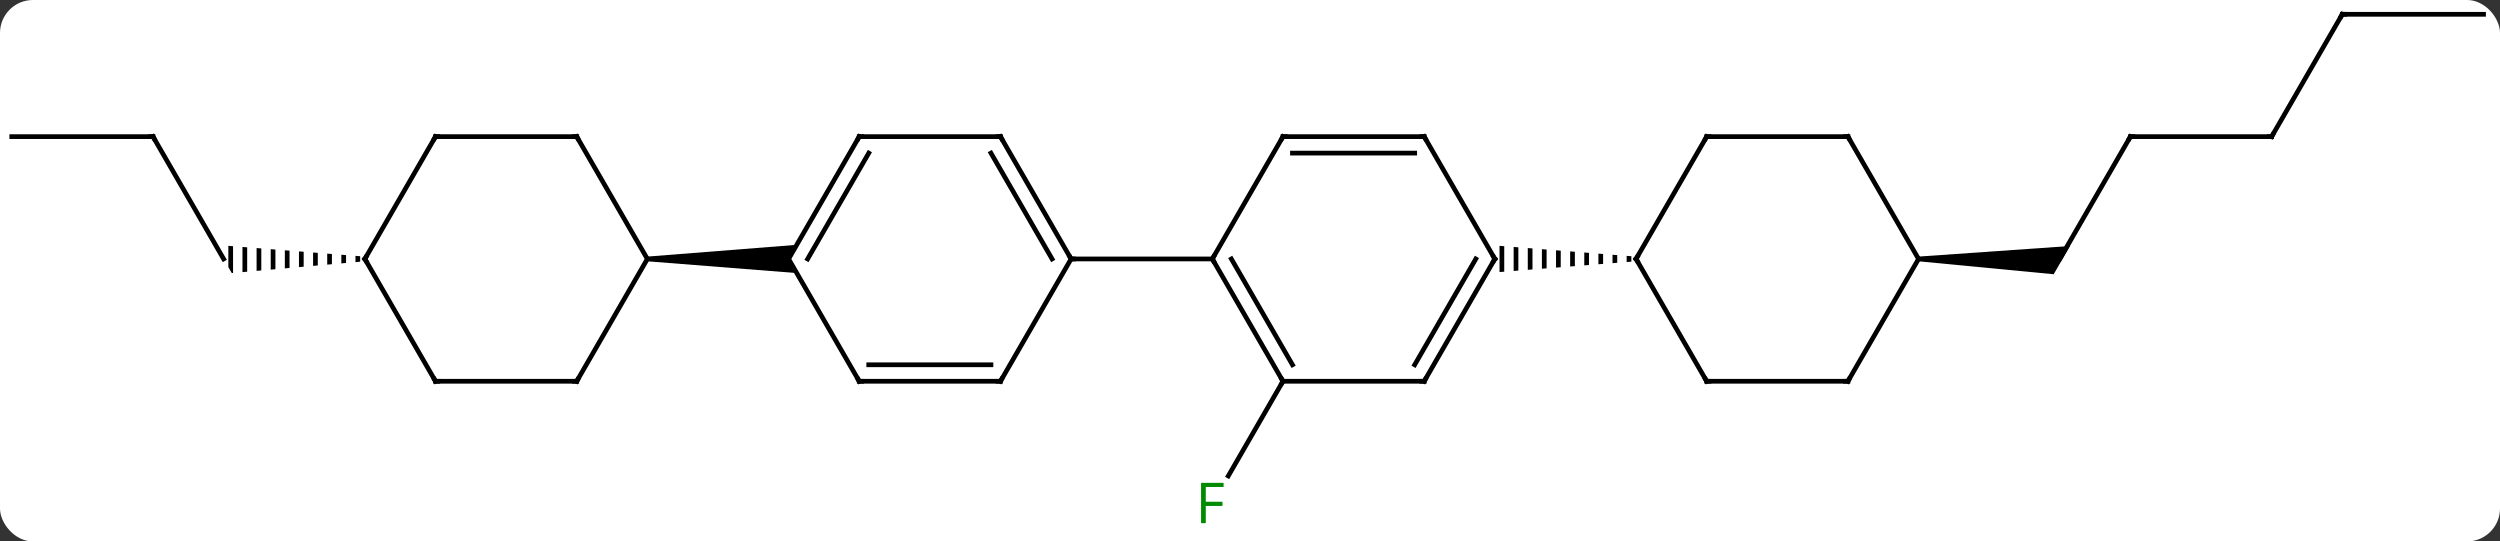 <svg width="531" viewBox="0 0 531 115" style="fill-opacity:1; color-rendering:auto; color-interpolation:auto; text-rendering:auto; stroke:black; stroke-linecap:square; stroke-miterlimit:10; shape-rendering:auto; stroke-opacity:1; fill:black; stroke-dasharray:none; font-weight:normal; stroke-width:1; font-family:'Open Sans'; font-style:normal; stroke-linejoin:miter; font-size:12; stroke-dashoffset:0; image-rendering:auto;" height="115" class="cas-substance-image" xmlns:xlink="http://www.w3.org/1999/xlink" xmlns="http://www.w3.org/2000/svg"><rect x="0" y="0" width="531" height="115" fill="#333333" stroke="none"/><svg class="cas-substance-single-component"><rect y="0" x="0" width="531" stroke="none" ry="7" rx="7" height="115" fill="white" class="cas-substance-group"/><svg y="0" x="0" width="531" viewBox="0 0 531 115" style="fill:black;" height="115" class="cas-substance-single-component-image"><svg><g><g transform="translate(265,55)" style="text-rendering:geometricPrecision; color-rendering:optimizeQuality; color-interpolation:linearRGB; stroke-linecap:butt; image-rendering:optimizeQuality;"><line y2="25.98" y1="46.09" x2="7.5" x1="-4.109" style="fill:none;"/><line y2="-25.98" y1="0" x2="187.5" x1="172.5" style="fill:none;"/><path style="stroke:none;" d="M142.5 0.5 L142.5 -0.5 L174.665 -2.75 L171.201 3.25 Z"/><line y2="-25.98" y1="-25.98" x2="217.5" x1="187.5" style="fill:none;"/><line y2="-51.963" y1="-25.98" x2="232.5" x1="217.5" style="fill:none;"/><line y2="-51.963" y1="-51.963" x2="262.5" x1="232.5" style="fill:none;"/><line y2="-25.98" y1="0" x2="-232.5" x1="-217.5" style="fill:none;"/><path style="stroke:none;" d="M-189.5 -0.658 L-189.5 0.677 L-188.5 0.588 L-188.5 -0.579 L-189.5 -0.658 ZM-192.5 -0.894 L-192.5 0.942 L-191.5 0.854 L-191.5 -0.815 L-192.5 -0.894 ZM-195.5 -1.13 L-195.5 1.208 L-194.5 1.119 L-194.5 -1.052 L-195.5 -1.13 ZM-198.5 -1.367 L-198.5 1.473 L-197.5 1.384 L-197.5 -1.288 L-198.5 -1.367 ZM-201.5 -1.603 L-201.5 1.738 L-200.5 1.65 L-200.5 -1.524 L-201.5 -1.603 ZM-204.5 -1.839 L-204.5 2.003 L-203.5 1.915 L-203.5 -1.761 L-204.5 -1.839 ZM-207.5 -2.076 L-207.5 2.269 L-206.5 2.18 L-206.5 -1.997 L-207.5 -2.076 ZM-210.5 -2.312 L-210.5 2.534 L-209.5 2.446 L-209.5 -2.233 L-210.5 -2.312 ZM-213.5 -2.548 L-213.5 2.799 L-212.5 2.711 L-212.5 -2.47 L-213.5 -2.548 ZM-216.5 -2.785 L-216.5 1.732 L-215.768 3 L-215.5 2.976 L-215.5 -2.706 L-216.5 -2.785 Z"/><line y2="-25.98" y1="-25.98" x2="-262.5" x1="-232.5" style="fill:none;"/><line y2="25.98" y1="0" x2="7.5" x1="-7.5" style="fill:none;"/><line y2="22.48" y1="-0" x2="9.521" x1="-3.458" style="fill:none;"/><line y2="-25.98" y1="0" x2="7.5" x1="-7.5" style="fill:none;"/><line y2="0" y1="0" x2="-37.5" x1="-7.5" style="fill:none;"/><line y2="25.98" y1="25.98" x2="37.5" x1="7.5" style="fill:none;"/><line y2="-25.98" y1="-25.98" x2="37.5" x1="7.5" style="fill:none;"/><line y2="-22.48" y1="-22.48" x2="35.479" x1="9.521" style="fill:none;"/><line y2="0" y1="25.98" x2="52.5" x1="37.5" style="fill:none;"/><line y2="-0" y1="22.48" x2="48.459" x1="35.479" style="fill:none;"/><line y2="0" y1="-25.98" x2="52.5" x1="37.5" style="fill:none;"/><path style="stroke:none;" d="M80.5 -0.658 L80.5 0.658 L81.5 0.579 L81.5 -0.579 L80.5 -0.658 ZM77.5 -0.894 L77.5 0.894 L78.5 0.815 L78.5 -0.815 L77.5 -0.894 ZM74.5 -1.13 L74.5 1.13 L75.5 1.052 L75.5 -1.052 L74.5 -1.13 ZM71.5 -1.367 L71.5 1.367 L72.5 1.288 L72.5 -1.288 L71.5 -1.367 ZM68.5 -1.603 L68.5 1.603 L69.5 1.524 L69.5 -1.524 L68.5 -1.603 ZM65.5 -1.839 L65.5 1.839 L66.5 1.761 L66.5 -1.761 L65.5 -1.839 ZM62.5 -2.076 L62.5 2.076 L63.5 1.997 L63.5 -1.997 L62.5 -2.076 ZM59.5 -2.312 L59.5 2.312 L60.5 2.233 L60.5 -2.233 L59.5 -2.312 ZM56.5 -2.548 L56.5 2.548 L57.5 2.47 L57.5 -2.47 L56.5 -2.548 ZM53.5 -2.785 L53.5 2.785 L54.5 2.706 L54.5 -2.706 L53.5 -2.785 Z"/><line y2="-25.98" y1="0" x2="-52.5" x1="-37.5" style="fill:none;"/><line y2="-22.48" y1="0" x2="-54.521" x1="-41.541" style="fill:none;"/><line y2="25.98" y1="0" x2="-52.5" x1="-37.5" style="fill:none;"/><line y2="-25.98" y1="-25.98" x2="-82.5" x1="-52.5" style="fill:none;"/><line y2="25.98" y1="25.98" x2="-82.5" x1="-52.5" style="fill:none;"/><line y2="22.48" y1="22.48" x2="-80.479" x1="-54.521" style="fill:none;"/><line y2="0" y1="-25.98" x2="-97.5" x1="-82.5" style="fill:none;"/><line y2="0" y1="-22.48" x2="-93.459" x1="-80.479" style="fill:none;"/><line y2="0" y1="25.98" x2="-97.5" x1="-82.5" style="fill:none;"/><path style="stroke:none;" d="M-127.5 0.5 L-127.5 -0.5 L-95.768 -3 L-97.5 0 L-95.768 3 Z"/><line y2="25.98" y1="0" x2="97.5" x1="82.5" style="fill:none;"/><line y2="-25.98" y1="0" x2="97.5" x1="82.5" style="fill:none;"/><line y2="25.98" y1="25.98" x2="127.5" x1="97.5" style="fill:none;"/><line y2="-25.98" y1="-25.98" x2="127.5" x1="97.5" style="fill:none;"/><line y2="0" y1="25.98" x2="142.5" x1="127.5" style="fill:none;"/><line y2="0" y1="-25.98" x2="142.5" x1="127.5" style="fill:none;"/><line y2="25.98" y1="0" x2="-142.5" x1="-127.5" style="fill:none;"/><line y2="-25.98" y1="0" x2="-142.5" x1="-127.5" style="fill:none;"/><line y2="25.98" y1="25.98" x2="-172.5" x1="-142.5" style="fill:none;"/><line y2="-25.98" y1="-25.98" x2="-172.5" x1="-142.5" style="fill:none;"/><line y2="0" y1="25.98" x2="-187.5" x1="-172.5" style="fill:none;"/><line y2="0" y1="-25.98" x2="-187.5" x1="-172.5" style="fill:none;"/></g><g transform="translate(265,55)" style="fill:rgb(0,138,0); text-rendering:geometricPrecision; color-rendering:optimizeQuality; image-rendering:optimizeQuality; font-family:'Open Sans'; stroke:rgb(0,138,0); color-interpolation:linearRGB;"><path style="stroke:none;" d="M-8.891 56.119 L-9.891 56.119 L-9.891 47.557 L-5.109 47.557 L-5.109 48.432 L-8.891 48.432 L-8.891 51.572 L-5.344 51.572 L-5.344 52.463 L-8.891 52.463 L-8.891 56.119 Z"/></g><g transform="translate(265,55)" style="stroke-linecap:butt; text-rendering:geometricPrecision; color-rendering:optimizeQuality; image-rendering:optimizeQuality; font-family:'Open Sans'; color-interpolation:linearRGB; stroke-miterlimit:5;"><path style="fill:none;" d="M187.25 -25.547 L187.5 -25.98 L188 -25.98"/><path style="fill:none;" d="M217 -25.98 L217.5 -25.98 L217.75 -26.413"/><path style="fill:none;" d="M232.25 -51.53 L232.5 -51.963 L233 -51.963"/><path style="fill:none;" d="M-232.25 -25.547 L-232.5 -25.98 L-233 -25.98"/><path style="fill:none;" d="M-7.25 0.433 L-7.5 0 L-7.25 -0.433"/><path style="fill:none;" d="M7.25 25.547 L7.5 25.98 L7.25 26.413"/><path style="fill:none;" d="M7.25 -25.547 L7.5 -25.98 L8 -25.98"/><path style="fill:none;" d="M37 25.98 L37.5 25.98 L37.75 25.547"/><path style="fill:none;" d="M37 -25.98 L37.5 -25.98 L37.75 -25.547"/><path style="fill:none;" d="M52.25 0.433 L52.5 0 L52.25 -0.433"/><path style="fill:none;" d="M-37.75 -0.433 L-37.5 0 L-37 0"/><path style="fill:none;" d="M-52.25 -25.547 L-52.5 -25.98 L-53 -25.98"/><path style="fill:none;" d="M-52.25 25.547 L-52.5 25.98 L-53 25.98"/><path style="fill:none;" d="M-82 -25.98 L-82.5 -25.98 L-82.75 -25.547"/><path style="fill:none;" d="M-82 25.98 L-82.5 25.98 L-82.75 25.547"/><path style="fill:none;" d="M82.75 0.433 L82.5 0 L82.75 -0.433"/><path style="fill:none;" d="M97.25 25.547 L97.5 25.98 L98 25.98"/><path style="fill:none;" d="M97.25 -25.547 L97.5 -25.98 L98 -25.98"/><path style="fill:none;" d="M127 25.98 L127.5 25.98 L127.75 25.547"/><path style="fill:none;" d="M127 -25.98 L127.5 -25.98 L127.75 -25.547"/><path style="fill:none;" d="M-142.25 25.547 L-142.5 25.98 L-143 25.98"/><path style="fill:none;" d="M-142.25 -25.547 L-142.5 -25.98 L-143 -25.98"/><path style="fill:none;" d="M-172 25.98 L-172.5 25.98 L-172.75 25.547"/><path style="fill:none;" d="M-172 -25.98 L-172.5 -25.98 L-172.75 -25.547"/><path style="fill:none;" d="M-187.25 0.433 L-187.5 0 L-187.25 -0.433"/></g></g></svg></svg></svg></svg>
